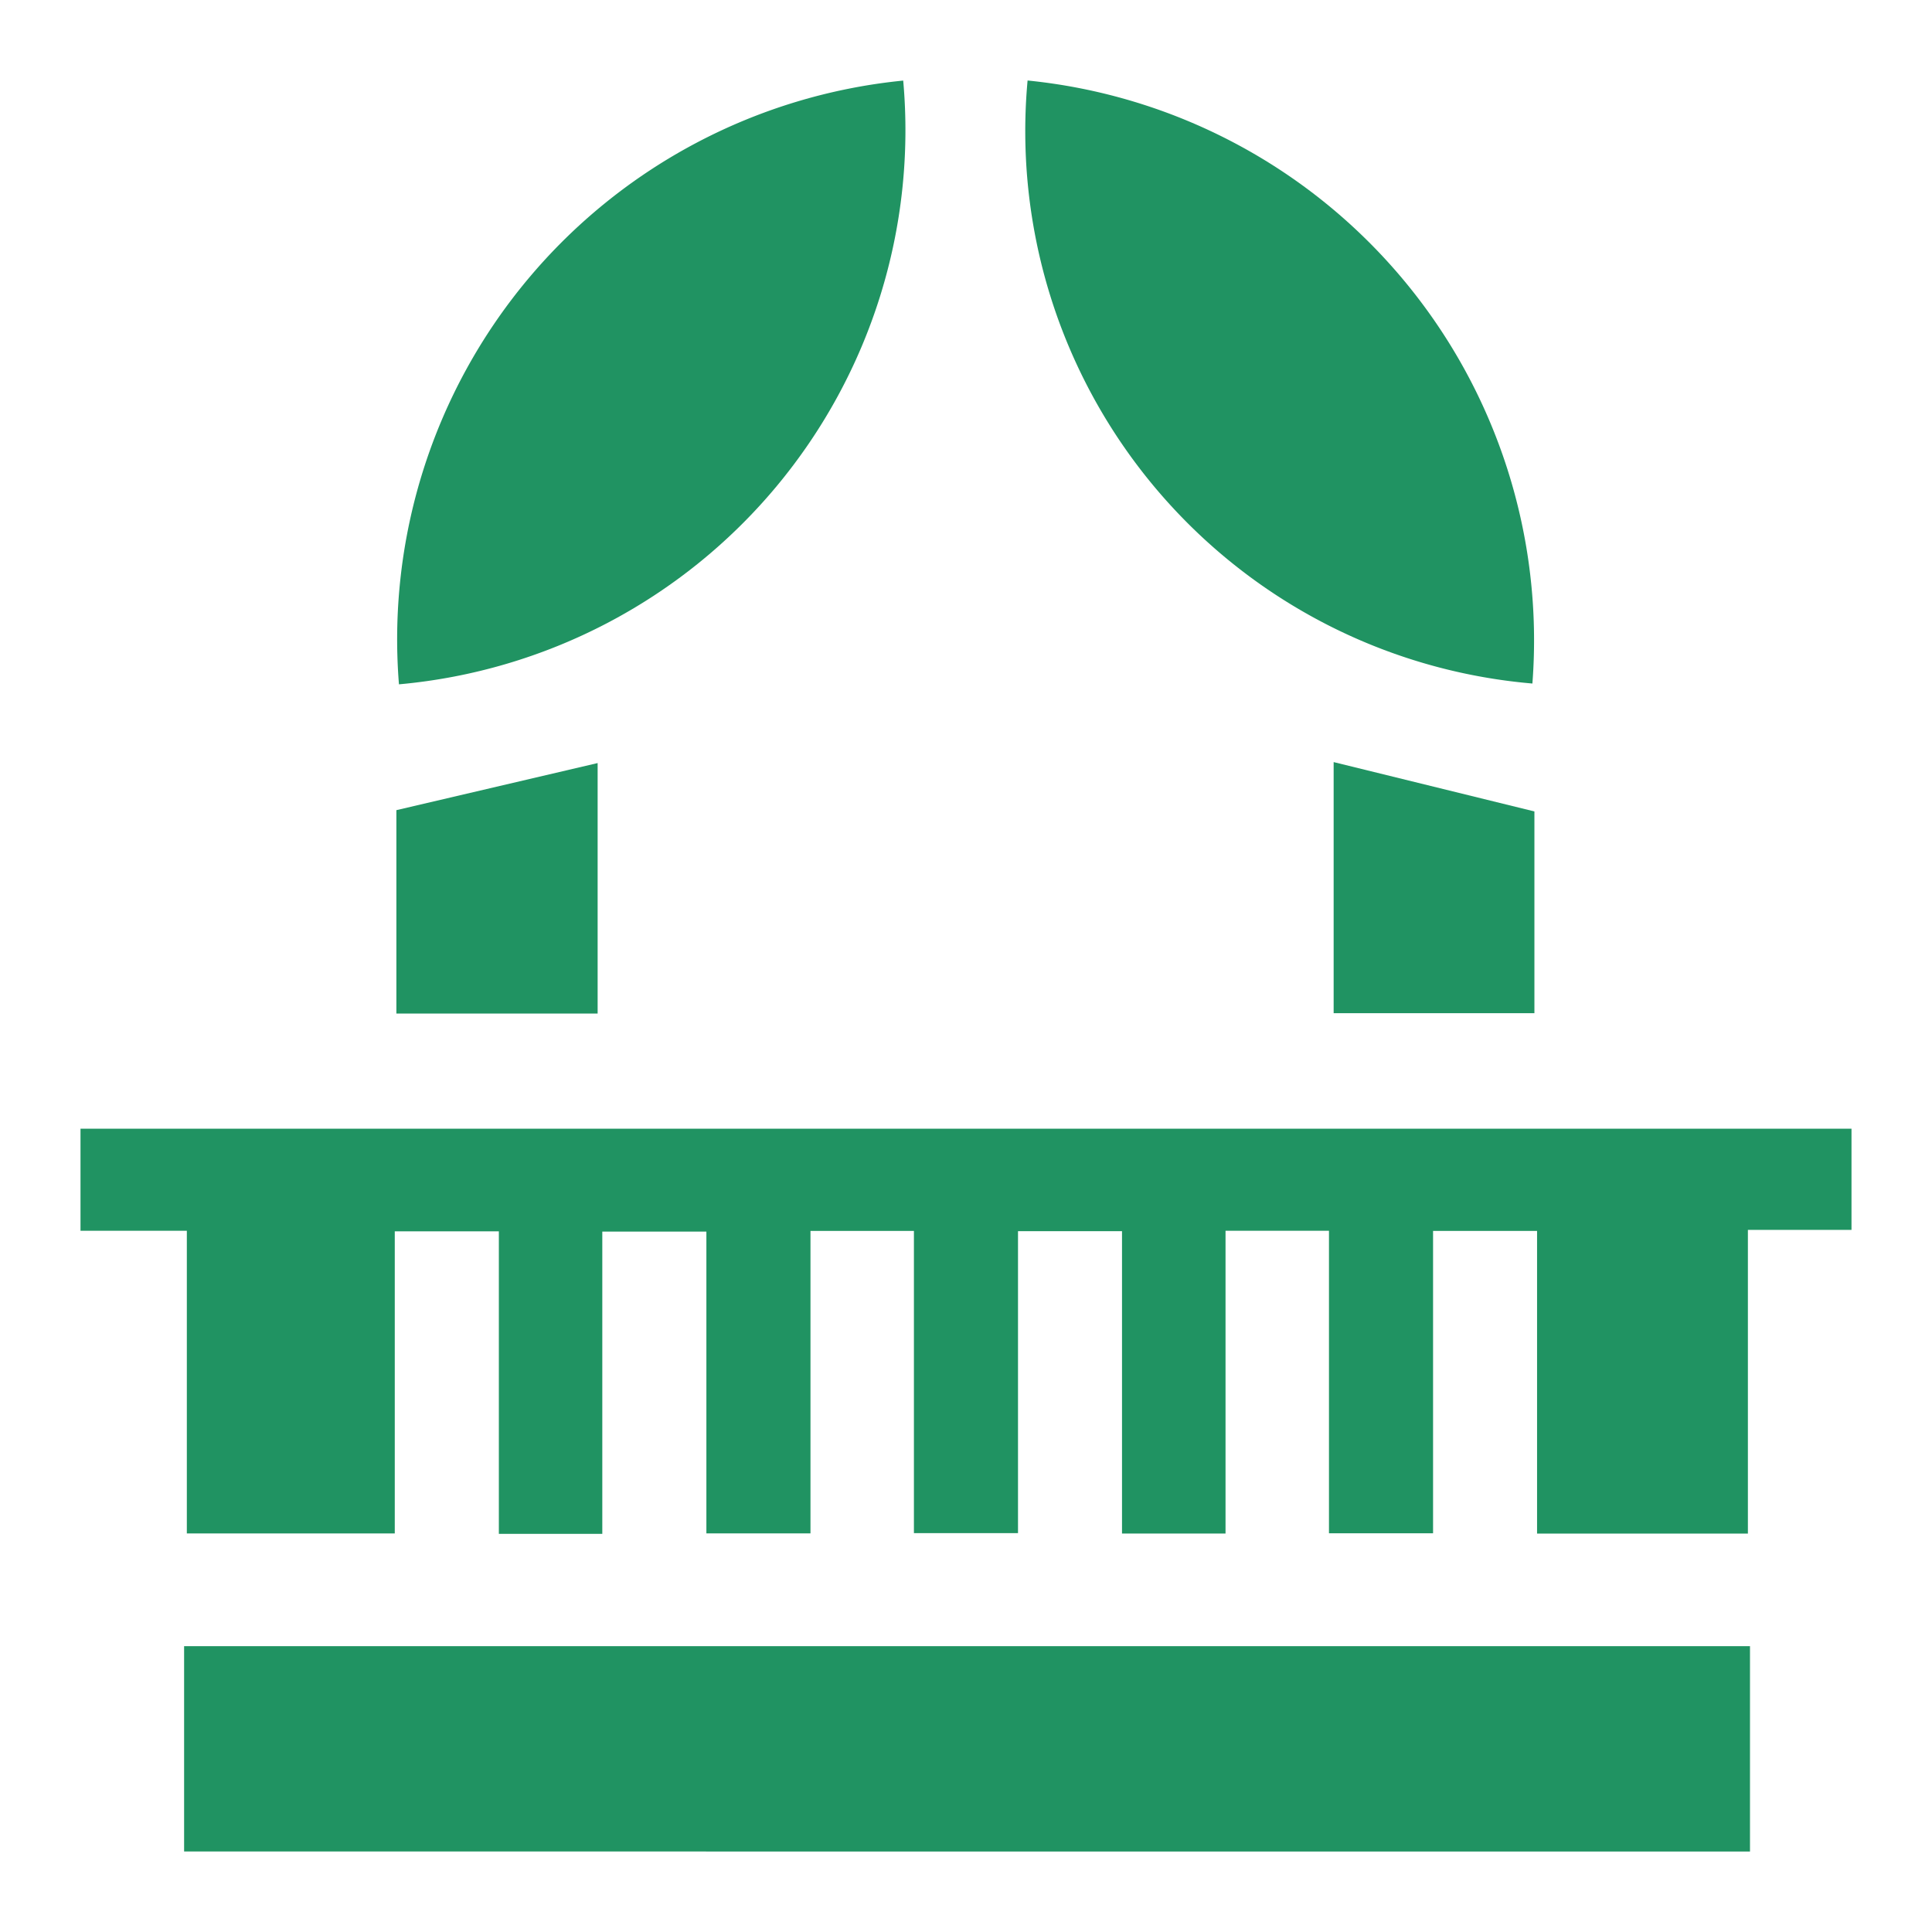 <svg id="balcony" xmlns="http://www.w3.org/2000/svg" width="24" height="24" viewBox="0 0 24 24">
  <rect id="Rectangle_58" data-name="Rectangle 58" width="24" height="24" fill="none"/>
  <g id="Group_196" data-name="Group 196" transform="translate(-7.747 38.69)">
    <path id="Path_181" data-name="Path 181" d="M30.747,203.779H29.46v3.773H26.841v-3.76H25.549v3.756H24.256v-3.758H22.971v3.761H21.685v-3.756H20.393v3.751H19.1v-3.754H17.815v3.757H16.522V203.8H15.229v3.755H13.944v-3.758H12.651v3.753H10.068v-3.76H8.747v-1.268h22Z" transform="translate(0 -227.191)" fill="#209362"/>
    <path id="Path_182" data-name="Path 182" d="M33.19,325.109v-2.551H52.642v2.551Z" transform="translate(-23.156 -340.799)" fill="#209362"/>
    <path id="Path_183" data-name="Path 183" d="M224.77-37.69a6.989,6.989,0,0,1,6.271,7.491A6.887,6.887,0,0,1,224.77-37.69Z" transform="translate(-204.258)" fill="#209362"/>
    <path id="Path_184" data-name="Path 184" d="M87.347-37.678a6.911,6.911,0,0,1-6.264,7.5A6.975,6.975,0,0,1,87.347-37.678Z" transform="translate(-68.38 -0.011)" fill="#209362"/>
    <path id="Path_185" data-name="Path 185" d="M81.386,119.826l2.5-.585v3.112h-2.5Z" transform="translate(-68.715 -148.452)" fill="#209362"/>
    <path id="Path_186" data-name="Path 186" d="M296.944,119.02l2.494.613v2.506h-2.494Z" transform="translate(-272.63 -148.243)" fill="#209362"/>
  </g>
</svg>
